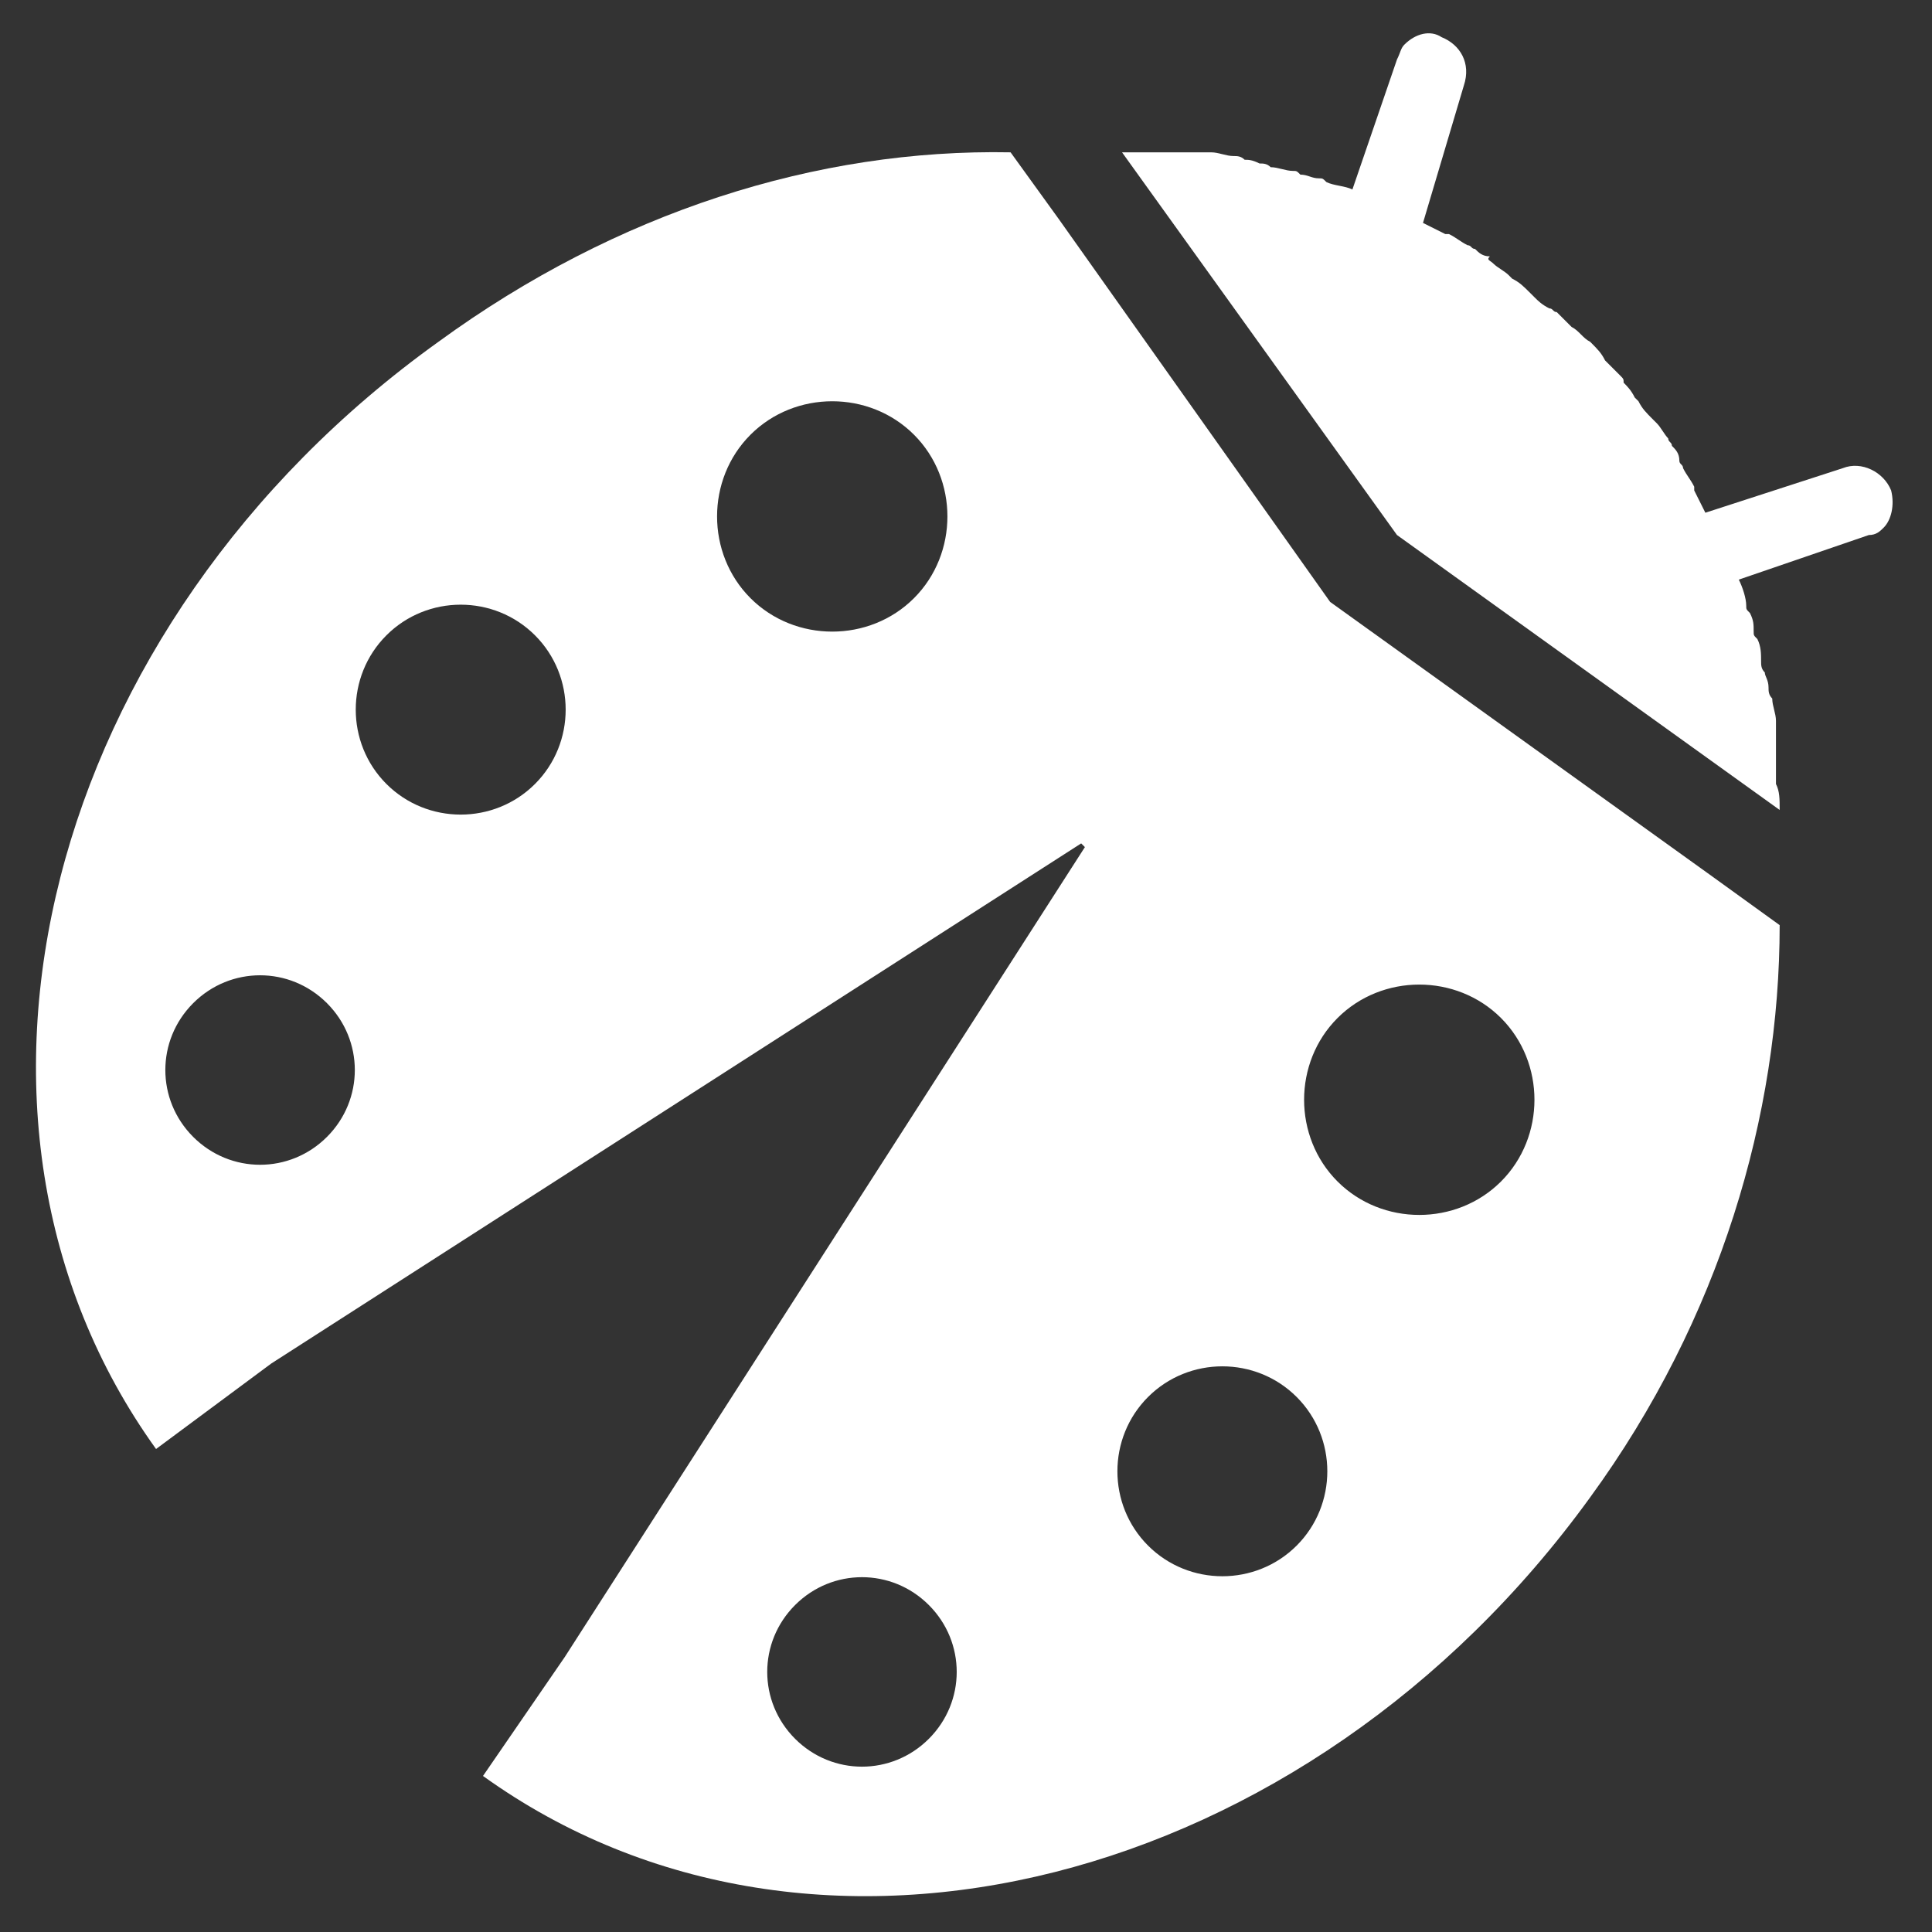 <?xml version="1.0" encoding="utf-8"?>
<!-- Generator: Adobe Illustrator 21.0.2, SVG Export Plug-In . SVG Version: 6.00 Build 0)  -->
<svg version="1.1" id="Layer_1" xmlns="http://www.w3.org/2000/svg" xmlns:xlink="http://www.w3.org/1999/xlink" x="0px" y="0px"
	 viewBox="0 0 52 52" style="enable-background:new 0 0 52 52;" xml:space="preserve">
<rect x="0" y="0" width="52" height="52" fill="#333333" stroke="none"/>
<style type="text/css">
	.st0{fill:#FFFFFF;}
</style>
<g>
	<path class="st0" d="M35.8,16.2L28.5,5.9l0,0l-1.3-1.8C22,4,16.6,5.7,11.8,9.2C1.2,16.8-2.2,30.1,4.2,39l3.1-2.3l21.8-14l0.1,0.1
		l-14,21.8L13,47.8c8.9,6.4,22.2,3,29.8-7.5c3.5-4.8,5.1-10.3,5.1-15.4l-1.8-1.3l0,0L35.8,16.2L35.8,16.2z M10.4,17.1
		c1.1-1.1,2.9-1.1,4,0c1.1,1.1,1.1,2.9,0,4c-1.1,1.1-2.9,1.1-4,0C9.3,20,9.3,18.2,10.4,17.1z M5.2,30.6c-1-1-1-2.6,0-3.6
		c1-1,2.6-1,3.6,0s1,2.6,0,3.6C7.8,31.6,6.2,31.6,5.2,30.6z M20.2,16.1c-1.2-1.2-1.2-3.2,0-4.4c1.2-1.2,3.2-1.2,4.4,0
		c1.2,1.2,1.2,3.2,0,4.4C23.4,17.3,21.4,17.3,20.2,16.1z M40.4,27.4c1.2,1.2,1.2,3.2,0,4.4c-1.2,1.2-3.2,1.2-4.4,0
		c-1.2-1.2-1.2-3.2,0-4.4C37.2,26.2,39.2,26.2,40.4,27.4z M21.4,46.8c-1-1-1-2.6,0-3.6c1-1,2.6-1,3.6,0s1,2.6,0,3.6
		C24,47.8,22.4,47.8,21.4,46.8z M30.9,41.6c-1.1-1.1-1.1-2.9,0-4c1.1-1.1,2.9-1.1,4,0c1.1,1.1,1.1,2.9,0,4
		C33.8,42.7,32,42.7,30.9,41.6z"/>
	<path class="st0" d="M47.9,21.8l-10.3-7.4L30.2,4.1c0,0,0,0,0.1,0c0.2,0,0.4,0,0.6,0c0,0,0.1,0,0.1,0c0.2,0,0.4,0,0.6,0
		c0.1,0,0.2,0,0.3,0c0.1,0,0.3,0,0.4,0c0.1,0,0.2,0,0.3,0c0.2,0,0.4,0.1,0.6,0.1c0.1,0,0.2,0,0.3,0.1c0.1,0,0.2,0,0.4,0.1
		c0.1,0,0.2,0,0.3,0.1c0.2,0,0.4,0.1,0.6,0.1c0.1,0,0.1,0,0.2,0.1c0.2,0,0.3,0.1,0.5,0.1c0.1,0,0.1,0,0.2,0.1
		c0.2,0.1,0.5,0.1,0.7,0.2l1.2-3.5c0.1-0.2,0.1-0.3,0.2-0.4c0.3-0.3,0.7-0.4,1-0.2c0.5,0.2,0.8,0.7,0.6,1.3L38.3,6c0,0,0,0,0,0
		c0.2,0.1,0.4,0.2,0.6,0.3c0,0,0,0,0.1,0c0.2,0.1,0.3,0.2,0.5,0.3c0.1,0,0.1,0.1,0.2,0.1c0.1,0.1,0.2,0.2,0.4,0.2
		C40,7,40.1,7,40.2,7.1c0.1,0.1,0.3,0.2,0.4,0.3c0,0,0.1,0.1,0.1,0.1c0.2,0.1,0.3,0.2,0.5,0.4c0,0,0.1,0.1,0.1,0.1
		c0.1,0.1,0.2,0.2,0.4,0.3c0.1,0,0.1,0.1,0.2,0.1c0.1,0.1,0.2,0.2,0.3,0.3c0,0,0.1,0.1,0.1,0.1c0.2,0.1,0.3,0.3,0.5,0.4
		c0.2,0.2,0.3,0.3,0.4,0.5c0,0,0.1,0.1,0.1,0.1c0.1,0.1,0.2,0.2,0.3,0.3c0.1,0.1,0.1,0.1,0.1,0.2c0.1,0.1,0.2,0.2,0.3,0.4
		c0,0,0.1,0.1,0.1,0.1c0.1,0.2,0.2,0.3,0.4,0.5c0,0,0.1,0.1,0.1,0.1c0.1,0.1,0.2,0.3,0.3,0.4c0,0.1,0.1,0.1,0.1,0.2
		c0.1,0.1,0.2,0.2,0.2,0.4c0,0.1,0.1,0.1,0.1,0.2c0.1,0.2,0.2,0.3,0.3,0.5c0,0,0,0,0,0.1c0.1,0.2,0.2,0.4,0.3,0.6c0,0,0,0,0,0
		l3.7-1.2c0.5-0.2,1.1,0.1,1.3,0.6c0.1,0.4,0,0.8-0.2,1c-0.1,0.1-0.2,0.2-0.4,0.2l-3.5,1.2c0.1,0.2,0.2,0.5,0.2,0.7
		c0,0.1,0,0.1,0.1,0.2c0.1,0.2,0.1,0.3,0.1,0.5c0,0.1,0,0.1,0.1,0.2c0.1,0.2,0.1,0.4,0.1,0.6c0,0.1,0,0.2,0.1,0.3
		c0,0.1,0.1,0.2,0.1,0.4c0,0.1,0,0.2,0.1,0.3c0,0.2,0.1,0.4,0.1,0.6c0,0.1,0,0.2,0,0.3c0,0.1,0,0.3,0,0.4c0,0.1,0,0.2,0,0.3
		c0,0.2,0,0.4,0,0.6c0,0,0,0.1,0,0.1C47.9,21.3,47.9,21.5,47.9,21.8C47.9,21.7,47.9,21.7,47.9,21.8z"/>
</g>
</svg>
